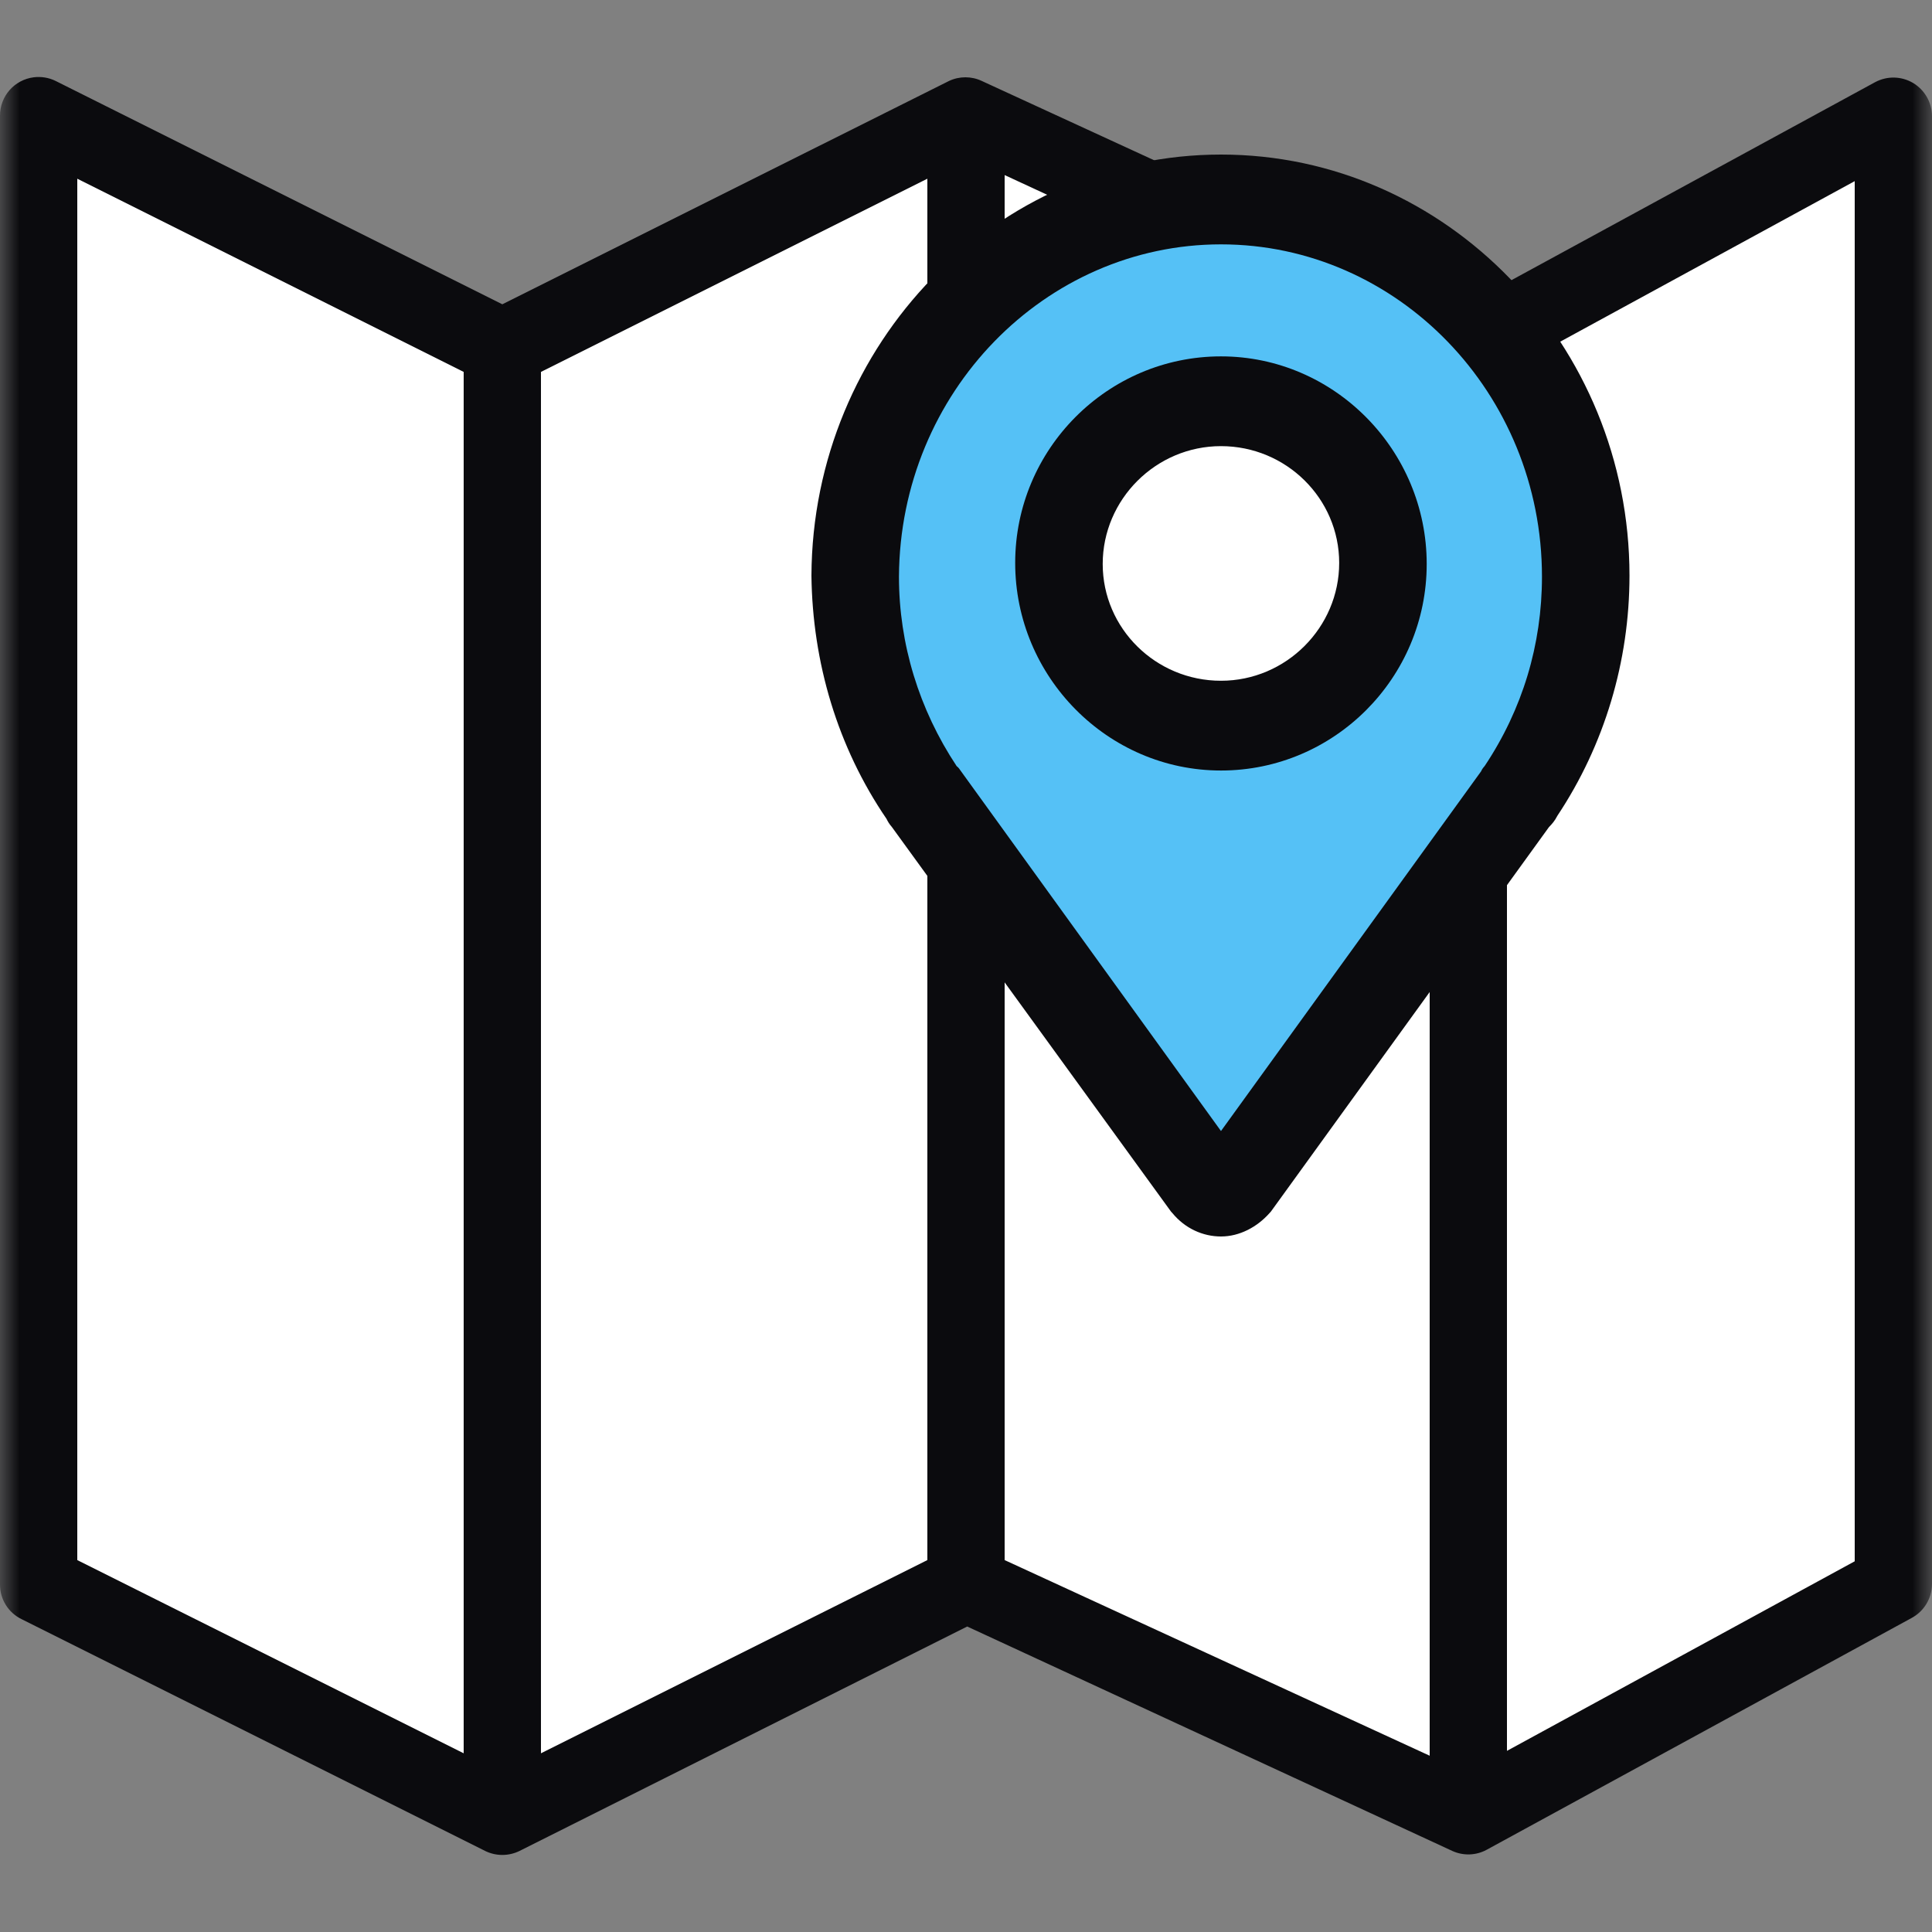 <svg width="50" height="50" viewBox="0 0 50 50" fill="none" xmlns="http://www.w3.org/2000/svg">
<rect x="0" y="0" width="50" height="50" fill="#808080" stroke="none"/>
<g clip-path="url(#clip0_49_3660)">
<mask id="mask0_49_3660" style="mask-type:luminance" maskUnits="userSpaceOnUse" x="0" y="0" width="50" height="50">
<path d="M50 0H0V50H50V0Z" fill="white"/>
</mask>
<g mask="url(#mask0_49_3660)">
<path d="M12.5 9L2 4L1 41L12.5 47L25 41L38 47L49 40.5V3L38 9L25.5 3L12.5 9Z" fill="white"/>
<path d="M0.875 2C0.371 2.063 -0.004 2.492 5.14616e-05 3V41C-0.004 41.387 0.215 41.738 0.563 41.906L12.563 47.906C12.84 48.039 13.16 48.039 13.438 47.906L25.031 42.094L37.594 47.906C37.875 48.031 38.199 48.02 38.469 47.875L49.469 41.875C49.793 41.703 49.996 41.367 50 41V3C49.996 2.652 49.812 2.328 49.512 2.148C49.211 1.969 48.84 1.961 48.531 2.125L37.969 7.875L25.406 2.094C25.141 1.969 24.828 1.969 24.563 2.094L13 7.875L1.438 2.094C1.262 2.008 1.066 1.977 0.875 2ZM26 4.531L37 9.625V45.438L26 40.375V4.531ZM2 4.625L12 9.625V45.375L2 40.375V4.625ZM24 4.625V40.375L14 45.375V9.625L24 4.625ZM48 4.688V40.406L39 45.312V9.594L48 4.688Z" fill="#0B0B0E"/>
<path fill-rule="evenodd" clip-rule="evenodd" d="M32.268 30.293L40.463 18V13.902L39.098 9.122L32.951 5.024L27.488 6.39L24.073 9.122L22.024 15.951C22.252 17.317 22.844 20.049 23.39 20.049C23.937 20.049 28.171 26.878 30.22 30.293H32.268ZM31.585 19.366C34.225 19.366 36.366 17.226 36.366 14.585C36.366 11.945 34.225 9.805 31.585 9.805C28.945 9.805 26.805 11.945 26.805 14.585C26.805 17.226 28.945 19.366 31.585 19.366Z" fill="#55C1F6"/>
<path fill-rule="evenodd" clip-rule="evenodd" d="M31.599 9.223C28.667 9.223 26.273 11.619 26.273 14.568C26.273 17.515 28.664 19.941 31.599 19.941C34.53 19.941 36.923 17.545 36.923 14.596C36.923 11.649 34.533 9.223 31.599 9.223ZM28.538 14.596C28.538 12.925 29.914 11.546 31.599 11.546C33.286 11.546 34.658 12.902 34.658 14.568C34.658 16.239 33.283 17.618 31.599 17.618C29.911 17.618 28.538 16.262 28.538 14.596Z" fill="#0B0B0E"/>
<path fill-rule="evenodd" clip-rule="evenodd" d="M31.599 4C25.784 4 21.027 8.893 21 14.895V14.9C21.027 17.142 21.674 19.334 22.944 21.193C22.969 21.245 23.01 21.323 23.081 21.402L30.308 31.359L30.34 31.393C30.668 31.793 31.131 32 31.599 32C32.081 32 32.536 31.754 32.852 31.398L32.889 31.358L40.087 21.405C40.16 21.33 40.236 21.248 40.306 21.11C41.523 19.28 42.171 17.116 42.171 14.896C42.171 8.921 37.44 4 31.599 4ZM24.757 19.826C23.786 18.361 23.265 16.668 23.265 14.924C23.291 10.153 27.051 6.324 31.599 6.324C36.172 6.324 39.906 10.179 39.906 14.924C39.906 16.679 39.404 18.354 38.424 19.823C38.411 19.837 38.395 19.856 38.38 19.876C38.367 19.893 38.347 19.923 38.329 19.964L31.599 29.271L24.848 19.928L24.846 19.926C24.843 19.921 24.84 19.915 24.836 19.91C24.809 19.87 24.778 19.843 24.757 19.826Z" fill="#0B0B0E"/>
</g>
</g>
<defs>
<clipPath id="clip0_49_3660">
<rect width="50" height="50" fill="white"/>
</clipPath>
</defs>
</svg>
